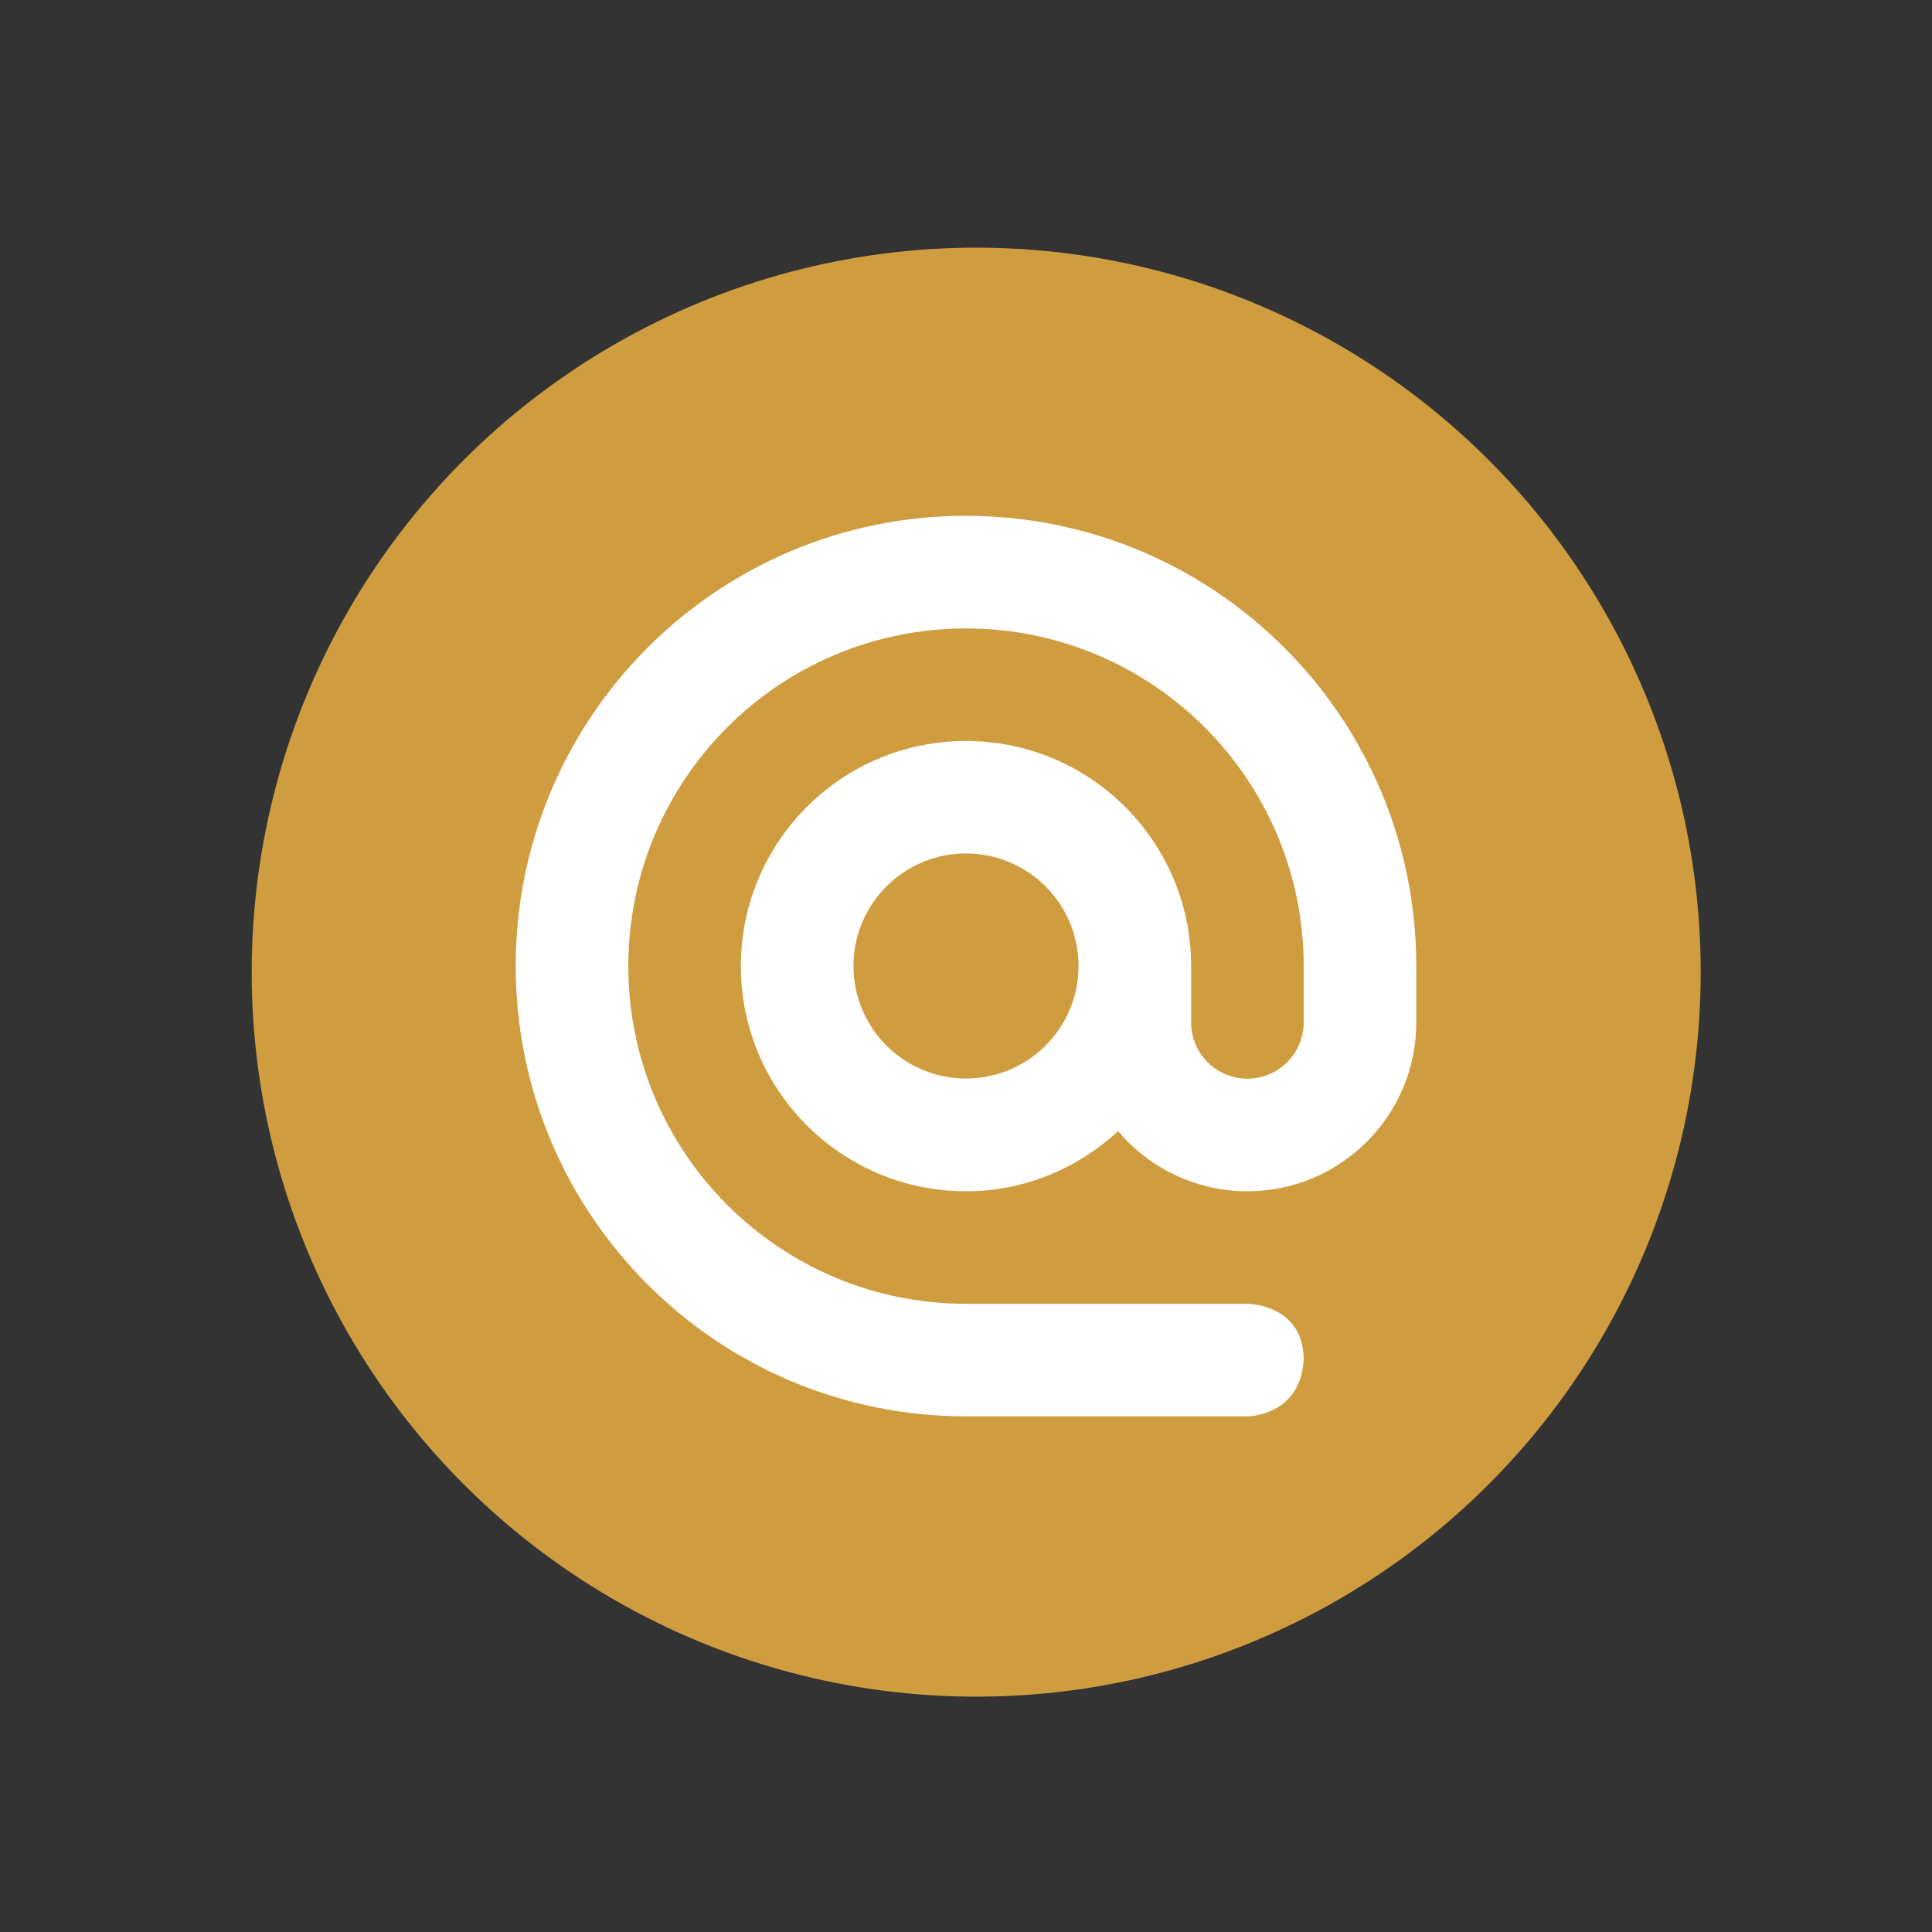 <?xml version="1.0" encoding="UTF-8" standalone="no"?>
<svg
   xmlns:dc="http://purl.org/dc/elements/1.1/"
   xmlns:cc="http://creativecommons.org/ns#"
   xmlns:rdf="http://www.w3.org/1999/02/22-rdf-syntax-ns#"
   xmlns:svg="http://www.w3.org/2000/svg"
   xmlns="http://www.w3.org/2000/svg"
   xmlns:sodipodi="http://sodipodi.sourceforge.net/DTD/sodipodi-0.dtd"
   xmlns:inkscape="http://www.inkscape.org/namespaces/inkscape"
   width="16"
   height="16"
   version="1.1"
   id="svg8"
   sodipodi:docname="emblem-mail.svg"
   inkscape:version="0.92.5 (2060ec1f9f, 2020-04-08)">
  <rect width="100%" height="100%" fill="#333333" stroke="none"/>
  <defs
     id="defs12" />
  <sodipodi:namedview
     pagecolor="#ffffff"
     bordercolor="#debc7c"
     borderopacity="1"
     objecttolerance="10"
     gridtolerance="10"
     guidetolerance="10"
     inkscape:pageopacity="0"
     inkscape:pageshadow="2"
     inkscape:window-width="783"
     inkscape:window-height="480"
     id="namedview10"
     showgrid="false"
     inkscape:zoom="14.75"
     inkscape:cx="8"
     inkscape:cy="8"
     inkscape:window-x="0"
     inkscape:window-y="28"
     inkscape:window-maximized="0"
     inkscape:current-layer="g6" />
  <g
     transform="scale(0.5,0.5)"
     id="g6">
    <circle
       style="fill:#cf9d40;fill-opacity:1;stroke-width:0.857"
       cx="16.169"
       cy="16.102"
       r="12"
       id="circle2" />
    <path
       style="fill:#ffffff;stroke-width:0.932"
       d="m 16,8.543 c -4.119,0 -7.458,3.339 -7.458,7.458 0,4.119 3.339,7.458 7.458,7.458 h 4.661 c 0,0 0.874,0 0.932,-0.932 0,-0.932 -0.932,-0.932 -0.932,-0.932 h -4.661 c -3.089,0 -5.593,-2.504 -5.593,-5.593 0,-3.089 2.504,-5.593 5.593,-5.593 3.089,0 5.593,2.504 5.593,5.593 v 0.932 c 0,0.515 -0.417,0.932 -0.932,0.932 -0.515,0 -0.932,-0.417 -0.932,-0.932 v -0.932 c 0,-2.059 -1.669,-3.729 -3.729,-3.729 -2.059,0 -3.729,1.669 -3.729,3.729 0,2.059 1.669,3.729 3.729,3.729 0.975,0 1.855,-0.383 2.52,-0.996 0.531,0.631 1.315,0.996 2.141,0.996 1.544,0 2.797,-1.252 2.797,-2.797 v -0.932 c 0,-4.118 -3.339,-7.458 -7.458,-7.458 z m 0,5.593 c 1.03,0 1.864,0.835 1.864,1.864 0,1.03 -0.835,1.864 -1.864,1.864 -1.03,0 -1.864,-0.835 -1.864,-1.864 0,-1.03 0.835,-1.864 1.864,-1.864 z"
       id="path4"
       inkscape:connector-curvature="0" />
  </g>
</svg>
